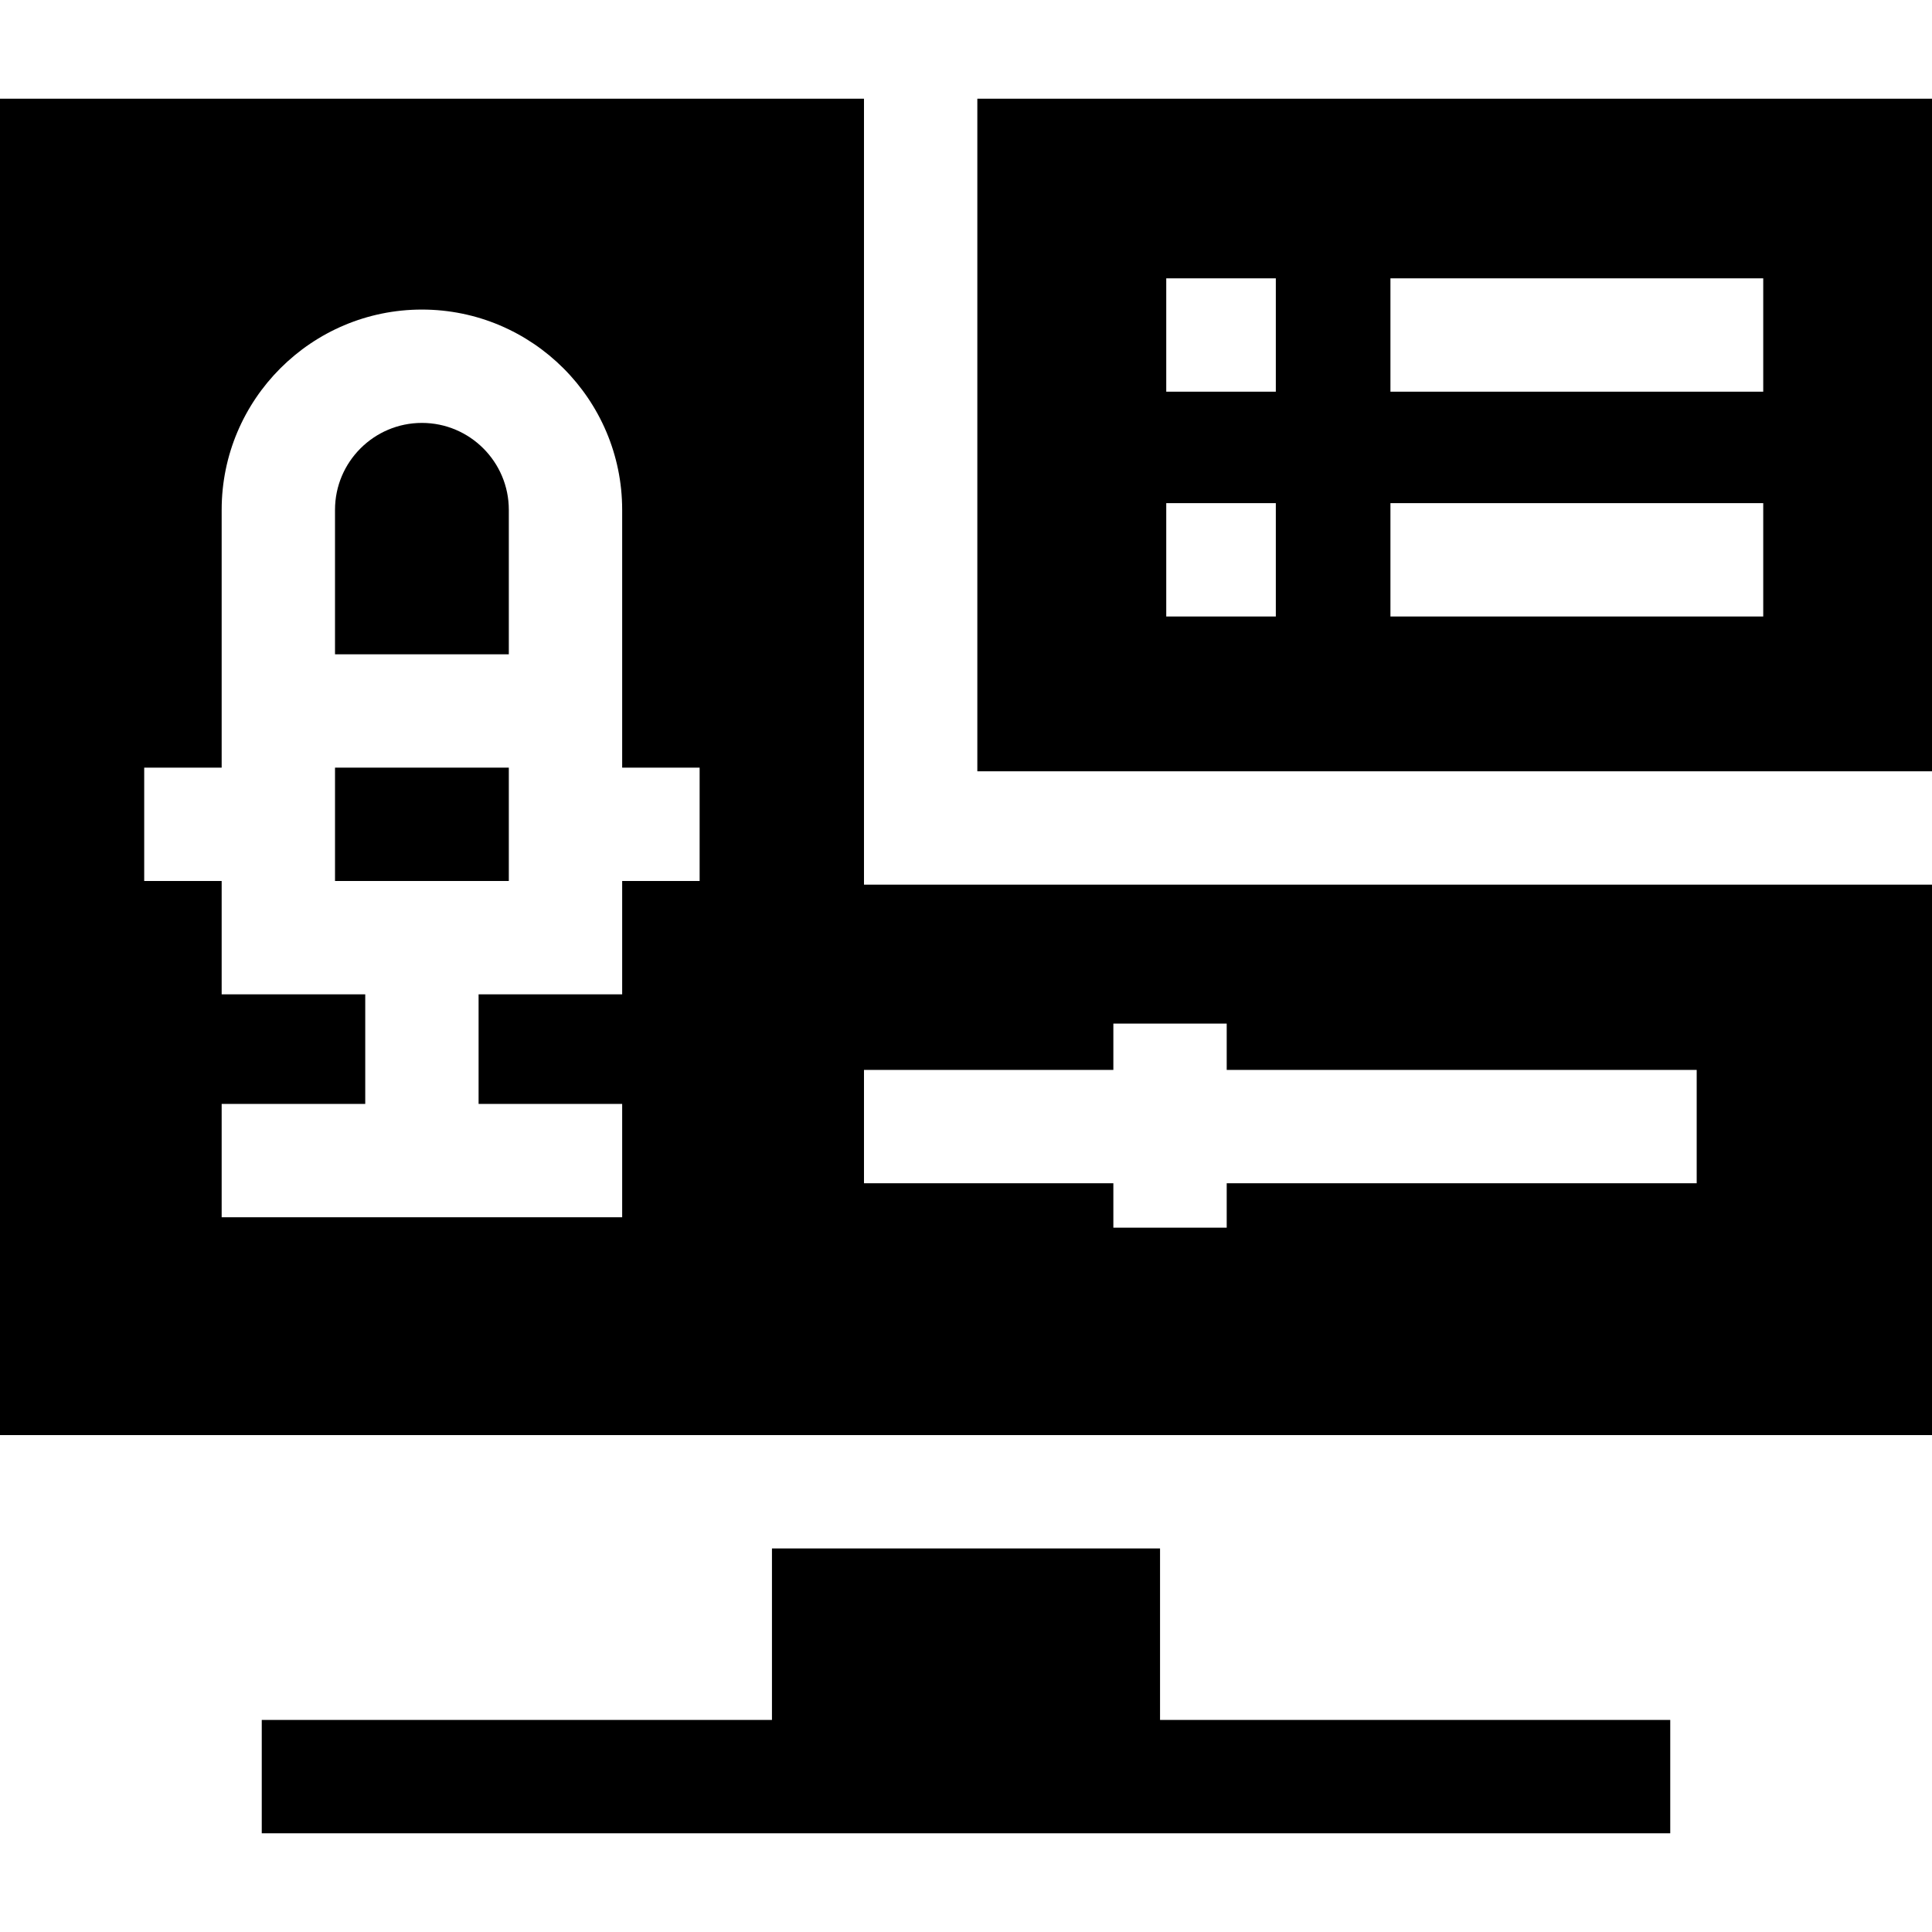 <svg id="Capa_1" enable-background="new 0 0 512 512" height="512" viewBox="0 0 512 512" width="512" xmlns="http://www.w3.org/2000/svg"><g id="XMLID_590_"><path id="XMLID_595_" d="m111.812 112.076c-12.699 0-23.03 10.331-23.03 23.03v38.286h46.06v-38.286c0-12.699-10.331-23.03-23.03-23.03z"/><path id="XMLID_599_" d="m88.782 203.432h46.06v30.039h-46.06z"/><path id="XMLID_616_" d="m228.965 234.441v-208.28h-228.965v354.154h512v-145.874zm-43.557-31.009v30.039h-20.527v30.039h-38.05v29.038h38.05v30.039h-106.138v-30.039h38.05v-29.038h-38.05v-30.039h-20.527v-30.039h20.527v-68.325c0-29.263 23.807-53.069 53.069-53.069s53.069 23.806 53.069 53.069v68.325zm109.643 67.838h30.039v12.266h124.551v30.039h-124.551v11.765h-30.039v-11.765h-66.086v-30.039h66.086z"/><path id="XMLID_628_" d="m259.004 204.402h252.996v-178.241h-252.996zm79.103-41.023h-29.038v-30.039h29.038zm0-59.577h-29.038v-30.039h29.038zm129.168 59.577h-98.795v-30.039h98.795zm0-59.577h-98.795v-30.039h98.795z"/><path id="XMLID_662_" d="m204.577 410.353v45.447h-135.209v30.039h373.264v-30.039h-135.209v-45.447z"/></g></svg>